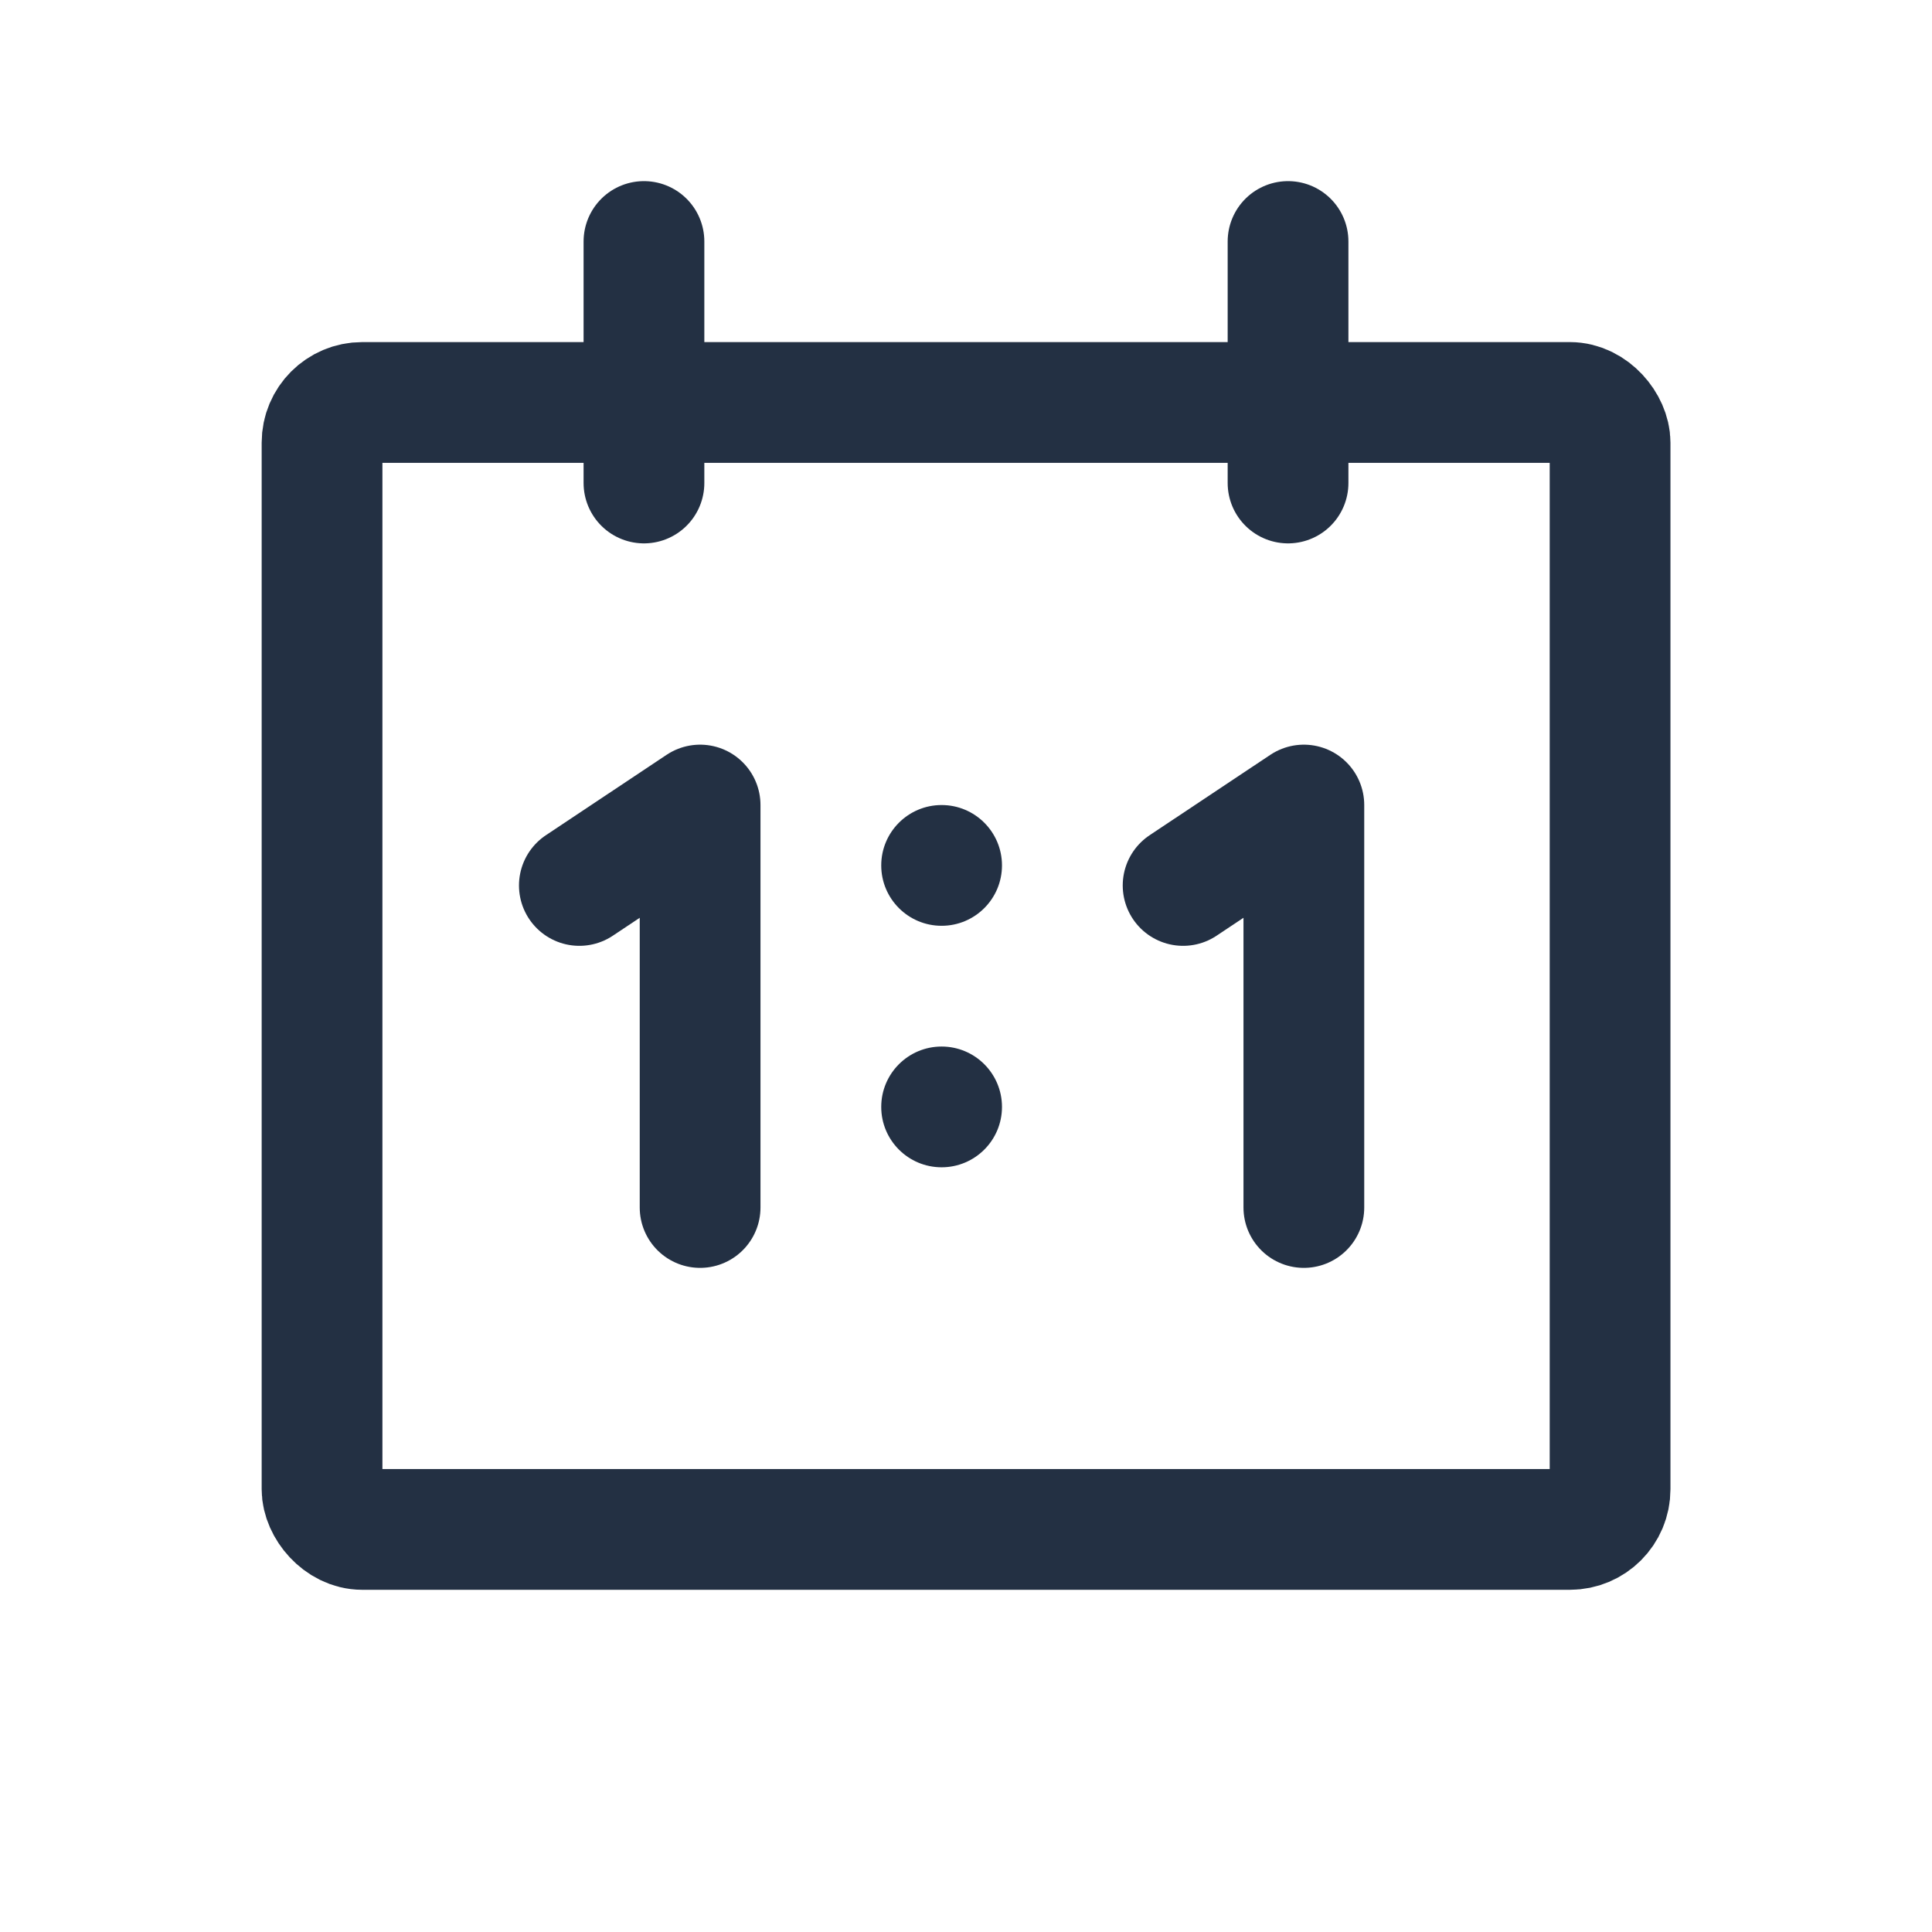 <svg width="16" height="16" viewBox="0 0 16 16" fill="none" xmlns="http://www.w3.org/2000/svg">
<rect x="2.667" y="3.333" width="10.667" height="9.333" rx="0.333" stroke="#233043" stroke-linecap="round" stroke-linejoin="round"/>
<path d="M5.333 2V4" stroke="#233043" stroke-linecap="round" stroke-linejoin="round"/>
<path d="M5.798 10V6.667L4.798 7.333" stroke="#233043" stroke-linecap="round" stroke-linejoin="round"/>
<path d="M10.798 10V6.667L9.798 7.333" stroke="#233043" stroke-linecap="round" stroke-linejoin="round"/>
<path d="M10.667 2V4" stroke="#233043" stroke-linecap="round" stroke-linejoin="round"/>
<circle cx="7.798" cy="7.167" r="0.5" fill="#233043"/>
<circle cx="7.798" cy="9.167" r="0.5" fill="#233043"/>
</svg>
